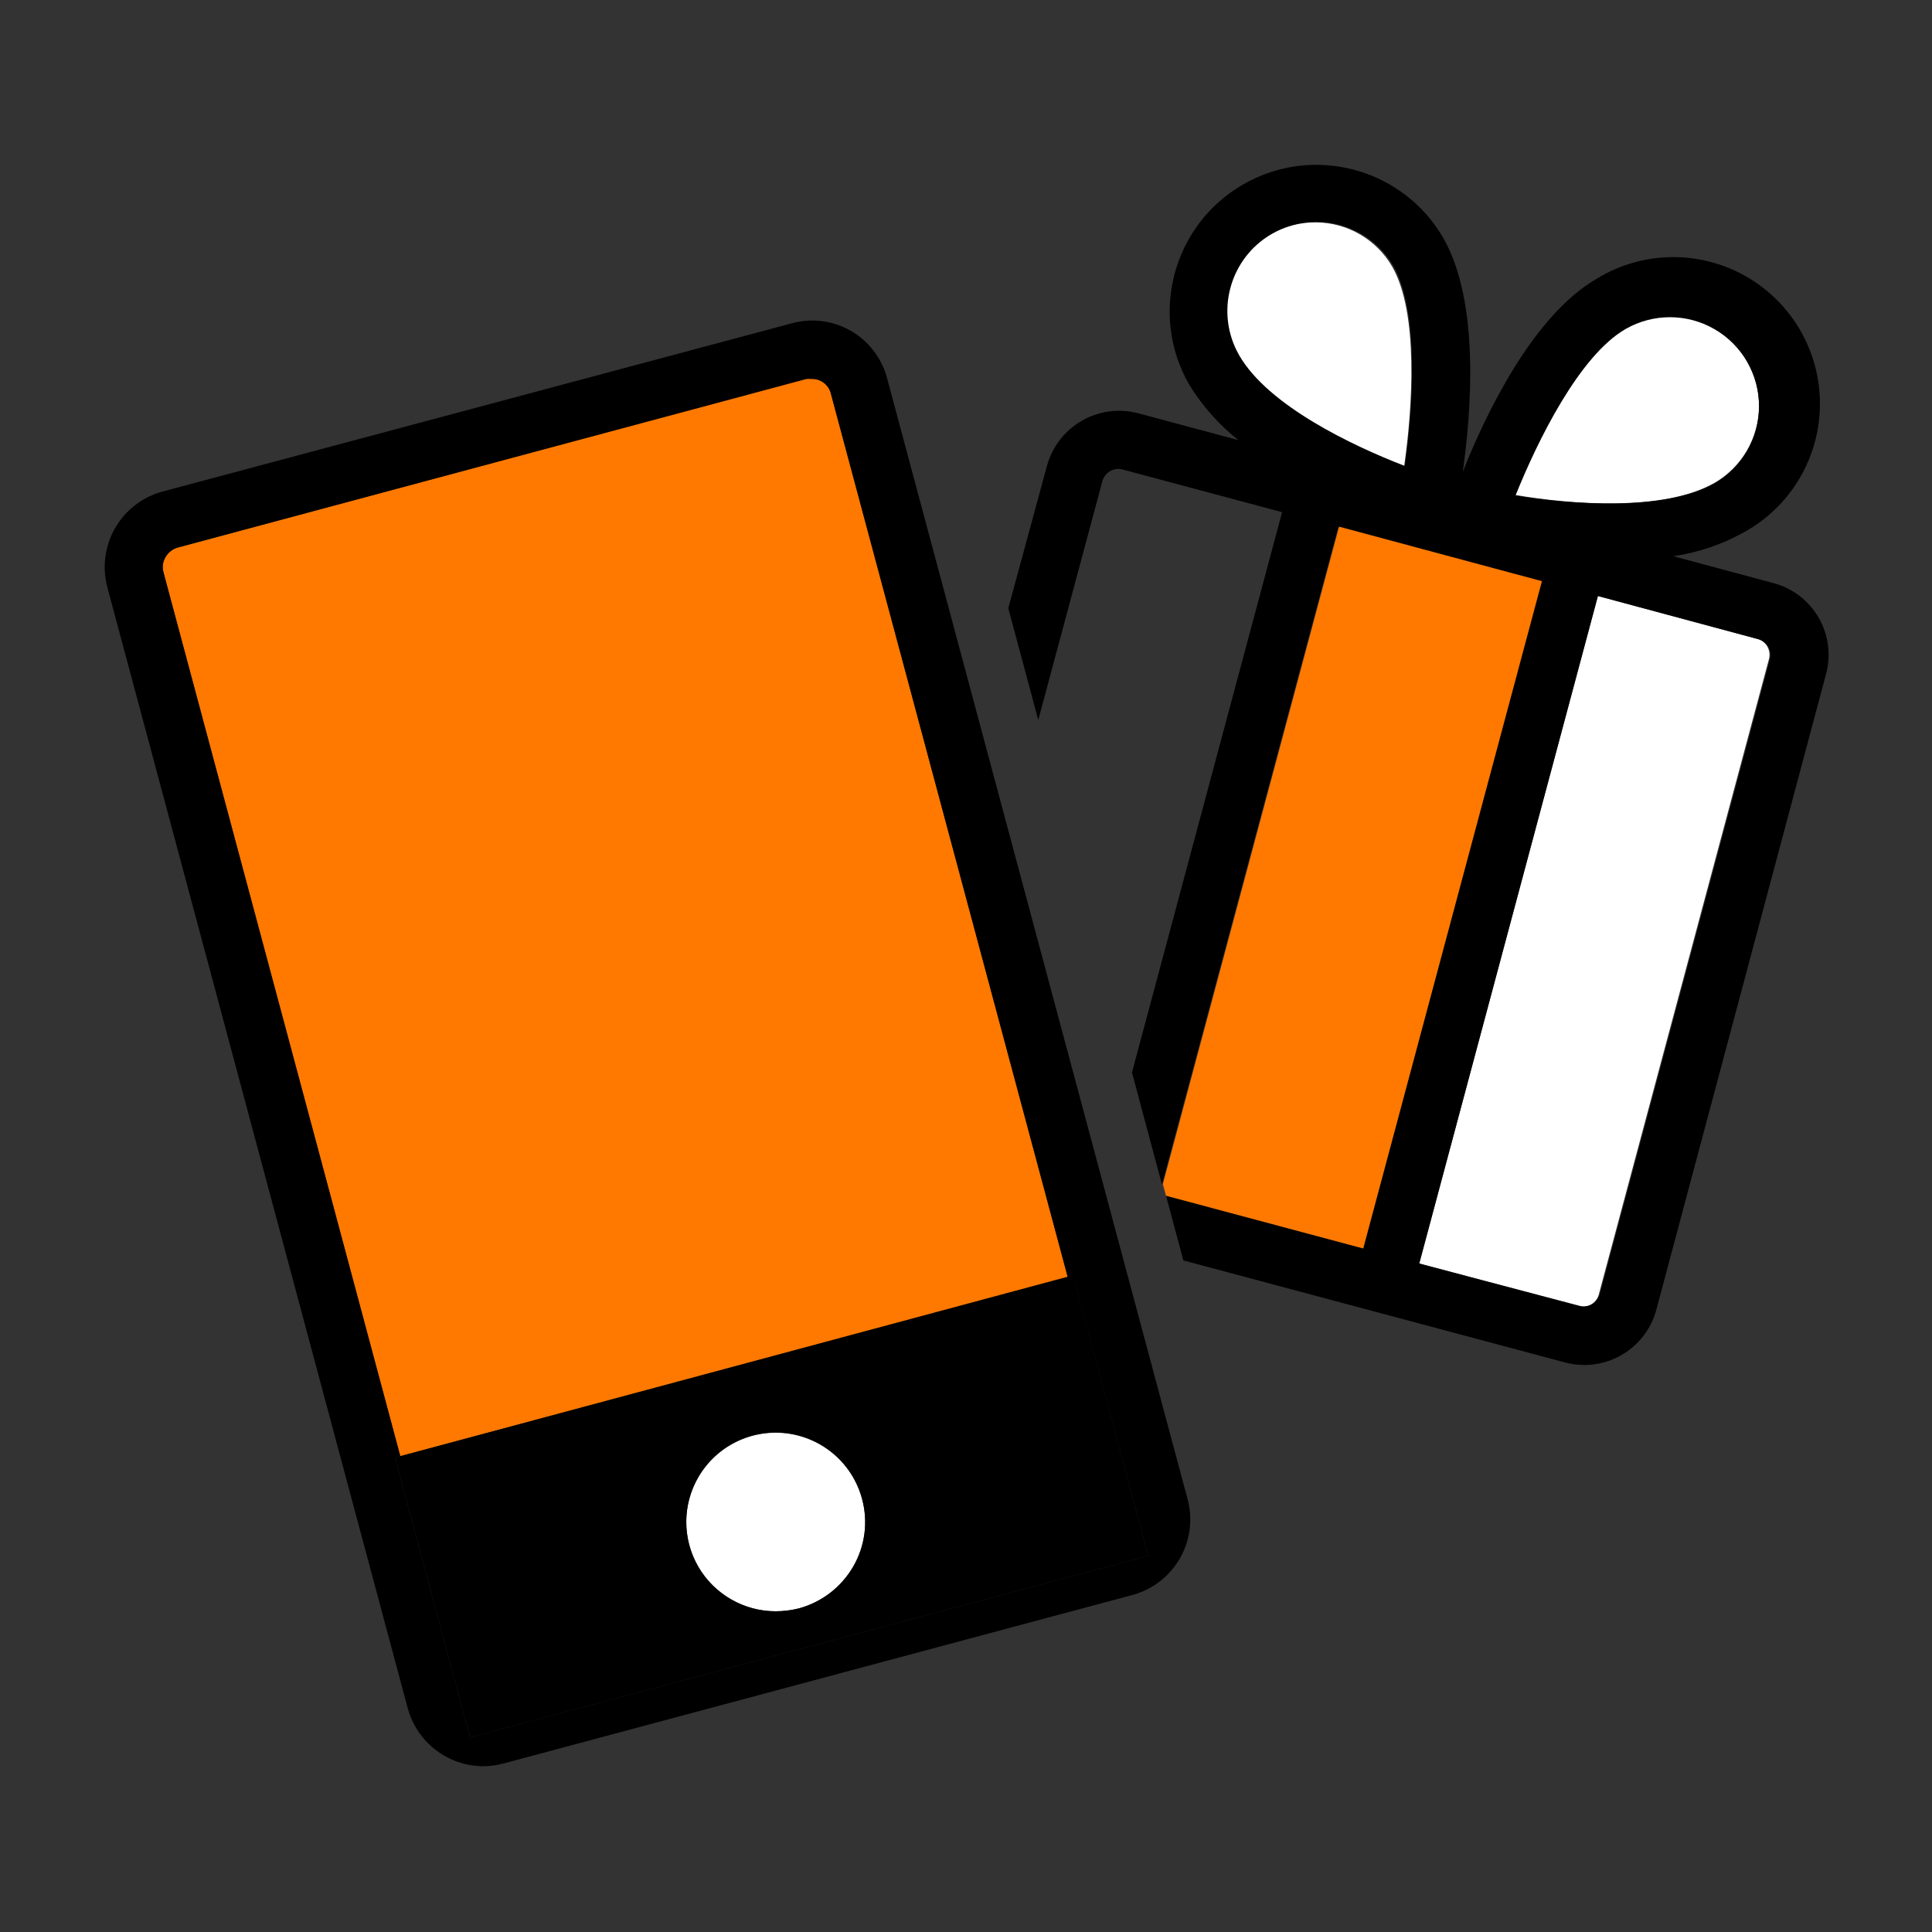 <svg xmlns="http://www.w3.org/2000/svg" width="47" height="47" viewBox="0 0 47 47">
    <rect x="0" y="0" width="47" height="47" fill="#333333" stroke="none"/>
    <g fill="none" fill-rule="evenodd">
        <g fill-rule="nonzero">
            <g>
                <g>
                    <path fill="#FFF" d="M39.353 7.99c.672-.385 1.087-1.1 1.089-1.874.002-.774-.41-1.491-1.079-1.88-.67-.39-1.496-.391-2.167-.006-1.128.649-2.148 2.73-2.68 4.051 1.364.235 3.61.405 4.837-.291zM15.435 35.147c.328.19.701.29 1.08.291.193 0 .384-.024.57-.07.556-.152 1.03-.517 1.32-1.016.29-.499.368-1.093.216-1.65-.314-1.16-1.509-1.846-2.67-1.532-1.16.314-1.845 1.51-1.531 2.67.15.553.516 1.023 1.015 1.307zM29.662 1.65c-.774-.007-1.491.402-1.88 1.07-.389.669-.389 1.495 0 2.163.705 1.222 2.735 2.2 4.028 2.693.202-1.41.357-3.722-.292-4.85-.384-.662-1.09-1.072-1.856-1.076zM40.42 11.788l-3.901-1.049-4.343 16.239 3.896 1.043c.207.043.411-.08.47-.282l4.141-15.463c.028-.102.014-.212-.037-.305-.05-.087-.13-.153-.226-.183z" transform="translate(-164 -661) translate(164 661) translate(2.35 3.76)"/>
                    <path fill="#000" d="M40.791 10.425l-2.434-.654c.597-.087 1.173-.281 1.701-.573 1.14-.619 1.855-1.807 1.866-3.105.011-1.297-.682-2.498-1.812-3.136-1.129-.639-2.516-.614-3.621.065-1.565.907-2.717 3.332-3.257 4.7.206-1.443.423-4.122-.47-5.687C31.779.328 29.596-.257 27.89.728c-1.707.986-2.292 3.168-1.307 4.874.317.515.72.97 1.194 1.345l-2.44-.654c-.966-.254-1.956.319-2.218 1.283l-.94 3.46.729 2.72 1.56-5.813c.058-.204.263-.33.47-.287L28.84 8.7l-3.652 13.63.729 2.726 4.286-15.98 4.935 1.325-4.324 16.21-4.798-1.283.422 1.575 9.283 2.481c.153.042.311.062.47.062.821 0 1.54-.551 1.753-1.345l4.127-15.458c.126-.464.062-.959-.178-1.375-.24-.417-.636-.72-1.1-.843zm-8.967-2.849C30.55 7.083 28.5 6.11 27.796 4.883c-.596-1.038-.237-2.363.801-2.958 1.038-.596 2.363-.237 2.959.801.625 1.128.47 3.44.268 4.85zm2.693.72c.53-1.321 1.55-3.403 2.679-4.052.671-.385 1.498-.383 2.167.006.67.389 1.081 1.106 1.079 1.88-.002.774-.417 1.489-1.089 1.874-1.227.682-3.473.512-4.836.292zm6.19 3.98L36.566 27.73c-.06.202-.264.325-.47.282l-3.92-1.034 4.348-16.239 3.896 1.049c.103.026.19.092.244.183.054.092.069.202.043.305z" transform="translate(-164 -661) translate(164 661) translate(2.35 3.76)"/>
                    <path fill="#FF7900" d="M35.161 10.378L30.226 9.052 25.939 25.046 26.015 25.328 30.813 26.611zM17.86 5.81c-.051-.218-.247-.369-.47-.363-.042-.004-.085-.004-.127 0L1.974 9.56c-.125.035-.231.118-.296.23-.068.111-.087.246-.052.371l5.762 21.503 16.239-4.348L17.86 5.81z" transform="translate(-164 -661) translate(164 661) translate(2.35 3.76)"/>
                    <path fill="#000" d="M9.4 39.207c.167 0 .332-.023.493-.065l15.299-4.099c.491-.13.91-.453 1.163-.894.252-.442.318-.966.181-1.456l-7.308-27.26c-.13-.483-.445-.894-.878-1.144-.433-.25-.948-.316-1.43-.186L1.607 8.197c-.49.132-.908.454-1.16.895-.251.442-.316.965-.18 1.455l7.305 27.26c.228.822.974 1.394 1.828 1.4zM1.626 10.161c-.035-.125-.016-.26.052-.37.065-.113.171-.196.296-.231L17.268 5.46c.042-.004.085-.004.127 0 .222-.006.419.146.47.362l5.762 21.493.132-.037 1.823 6.81-16.497 4.418-1.824-6.805.127-.038L1.626 10.16z" transform="translate(-164 -661) translate(164 661) translate(2.35 3.76)"/>
                    <path fill="#000" d="M9.085 38.507l16.497-4.418-1.823-6.829-.132.038-16.239 4.366-.127.037 1.824 6.806zm5.55-6.33c.441-.762 1.297-1.184 2.17-1.069.872.116 1.589.745 1.816 1.595.152.556.074 1.15-.216 1.65-.29.498-.764.863-1.32 1.014-.186.047-.377.07-.57.071-.775-.002-1.491-.417-1.879-1.09-.387-.672-.387-1.5 0-2.172z" transform="translate(-164 -661) translate(164 661) translate(2.35 3.76)"/>
                </g>
            </g>
        </g>
    </g>
</svg>
